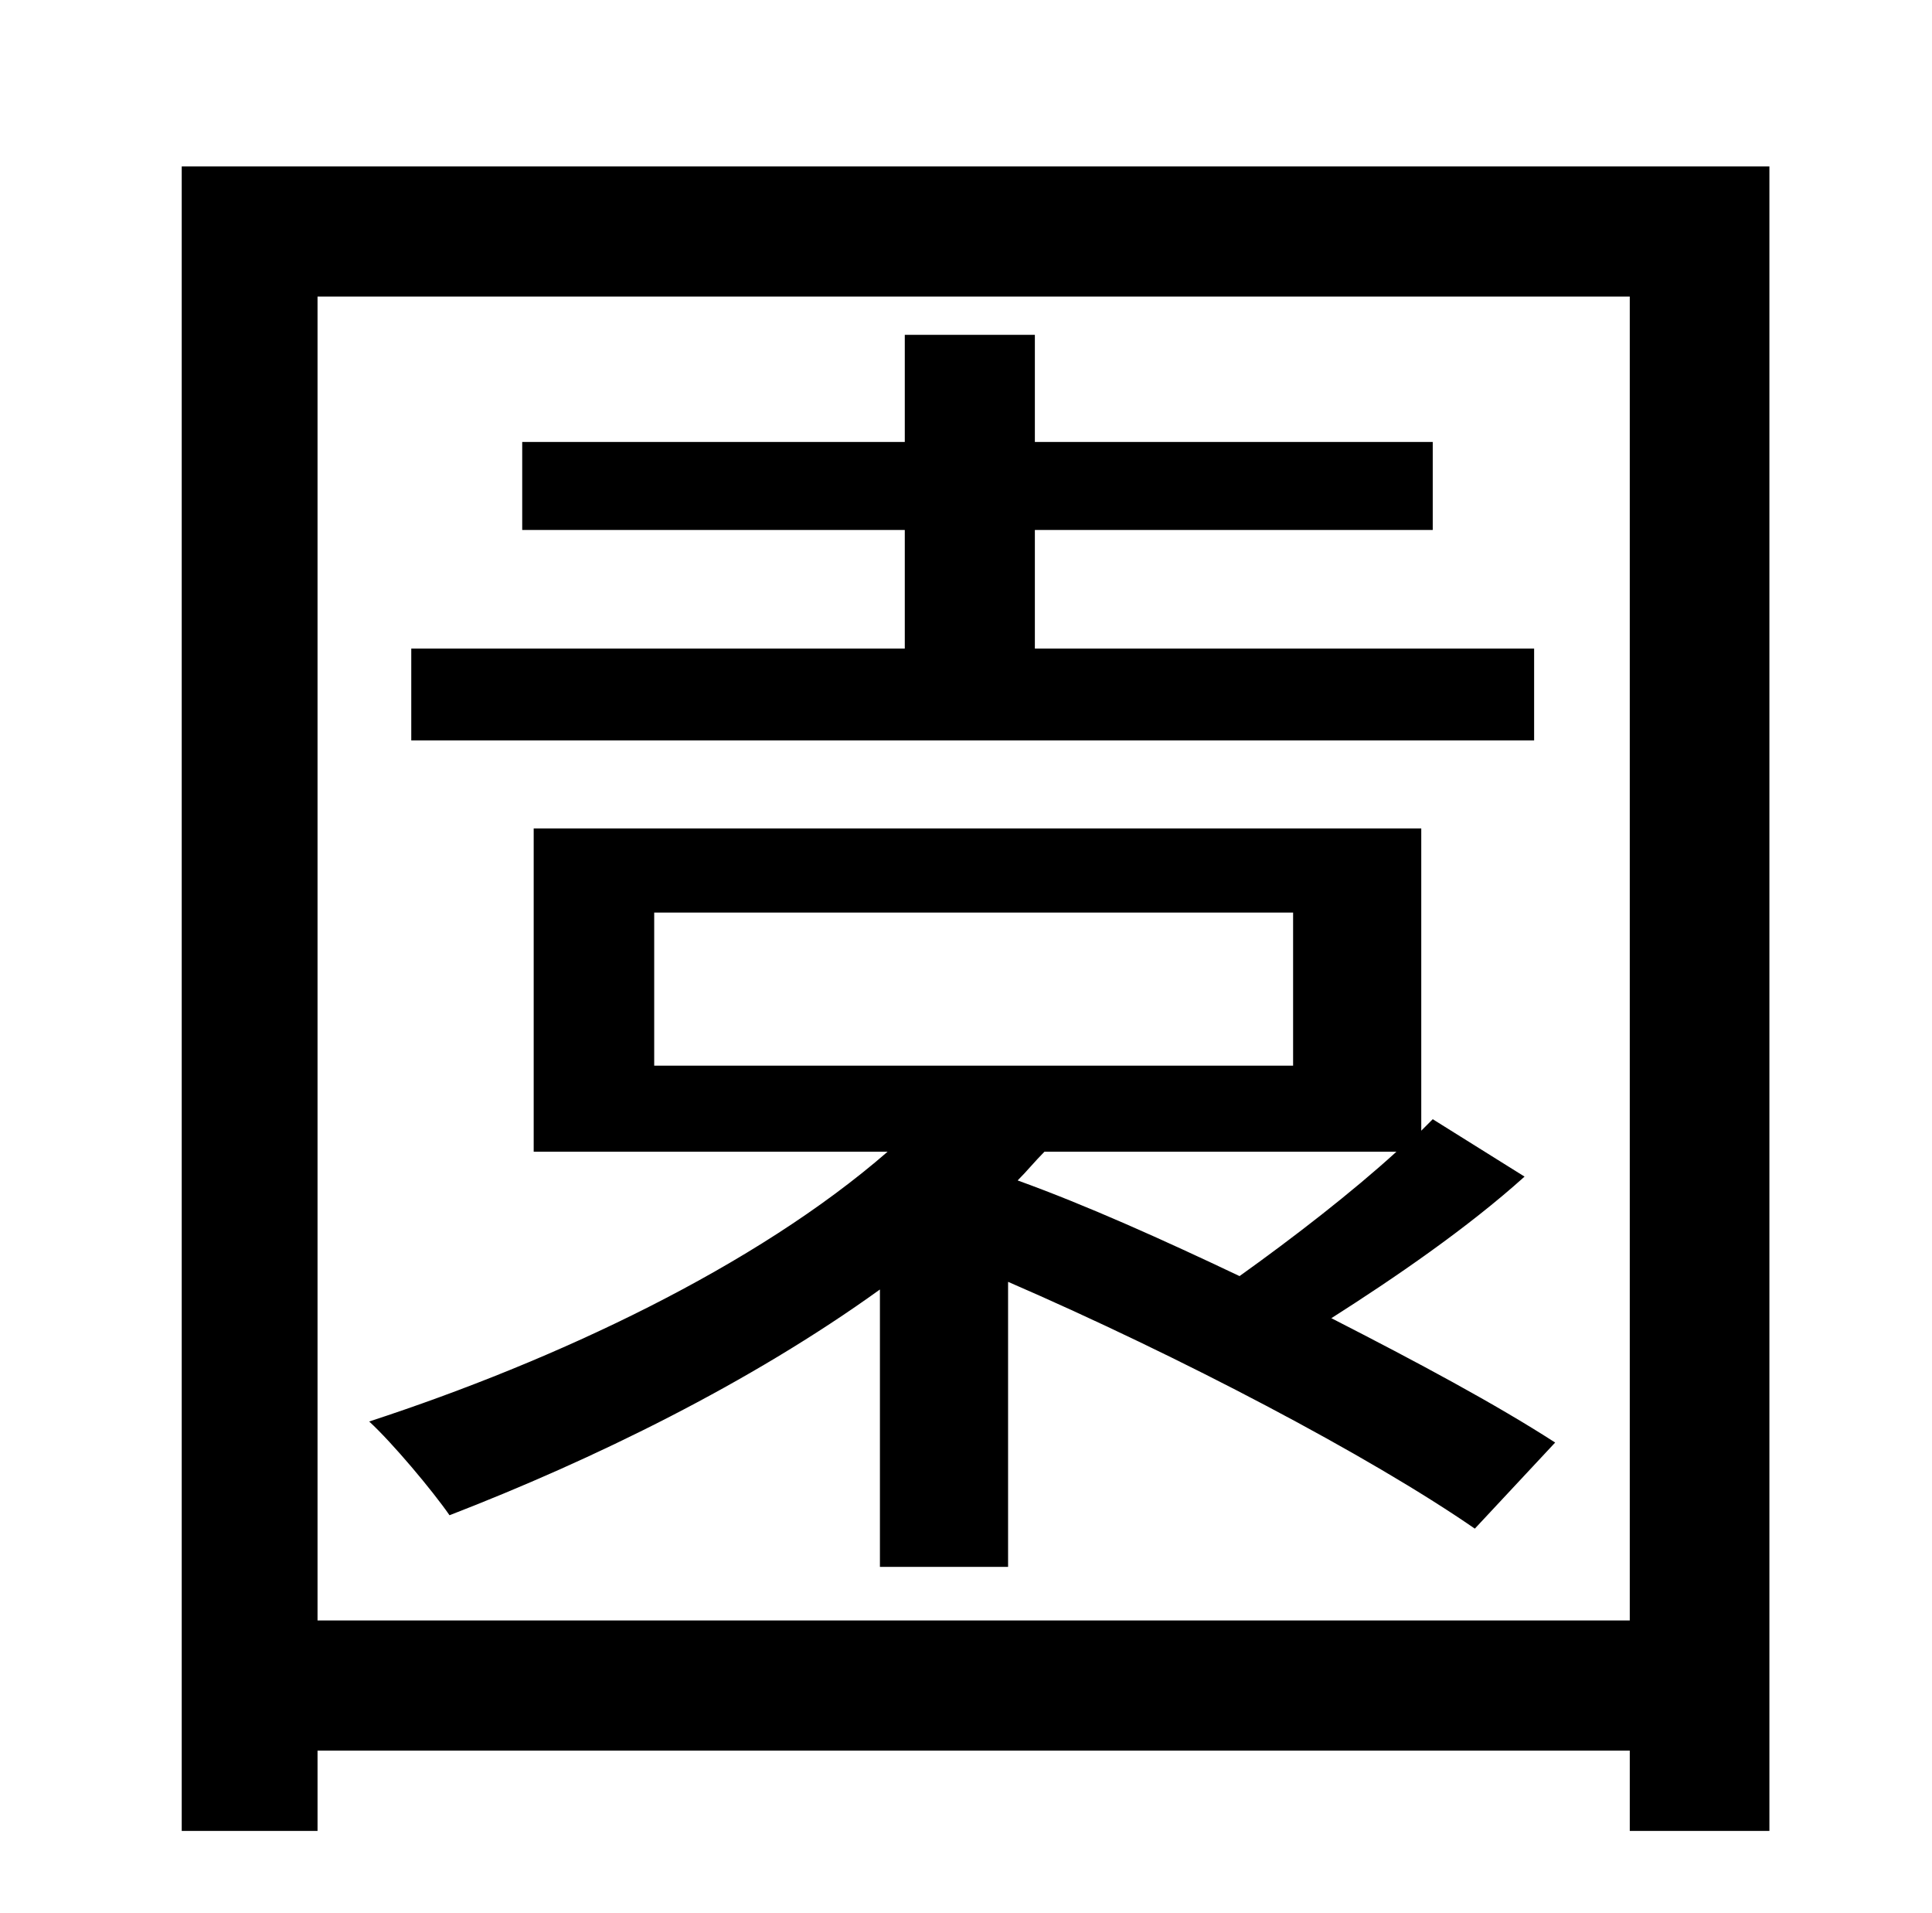 <?xml version="1.0" standalone="no"?>
<!DOCTYPE svg PUBLIC "-//W3C//DTD SVG 1.1//EN" "http://www.w3.org/Graphics/SVG/1.1/DTD/svg11.dtd" >
<svg xmlns="http://www.w3.org/2000/svg" xmlns:xlink="http://www.w3.org/1999/xlink" version="1.1" viewBox="-10 0 1010 1000">
   <path fill="currentColor"
d="M792 339v48h-587v-48h258v-62h-200v-46h200v-56h68v56h208v46h-208v62h261zM720 602h-184c-5 5 -9 10 -14 15c36 13 76 31 116 50c28 -20 59 -44 82 -65zM332 477v80h334v-80h-334zM803 754l-42 45c-55 -38 -154 -90 -244 -129v149h-67v-145c-68 49 -150 89 -225 118
c-9 -13 -30 -38 -42 -49c98 -32 202 -81 271 -141h-185v-169h464v158l6 -6l48 30c-30 27 -68 53 -101 74c45 23 86 45 117 65zM156 847h686v-692h-686v692zM85 87h830v870h-73v-42h-686v42h-71v-870z" />
</svg>
